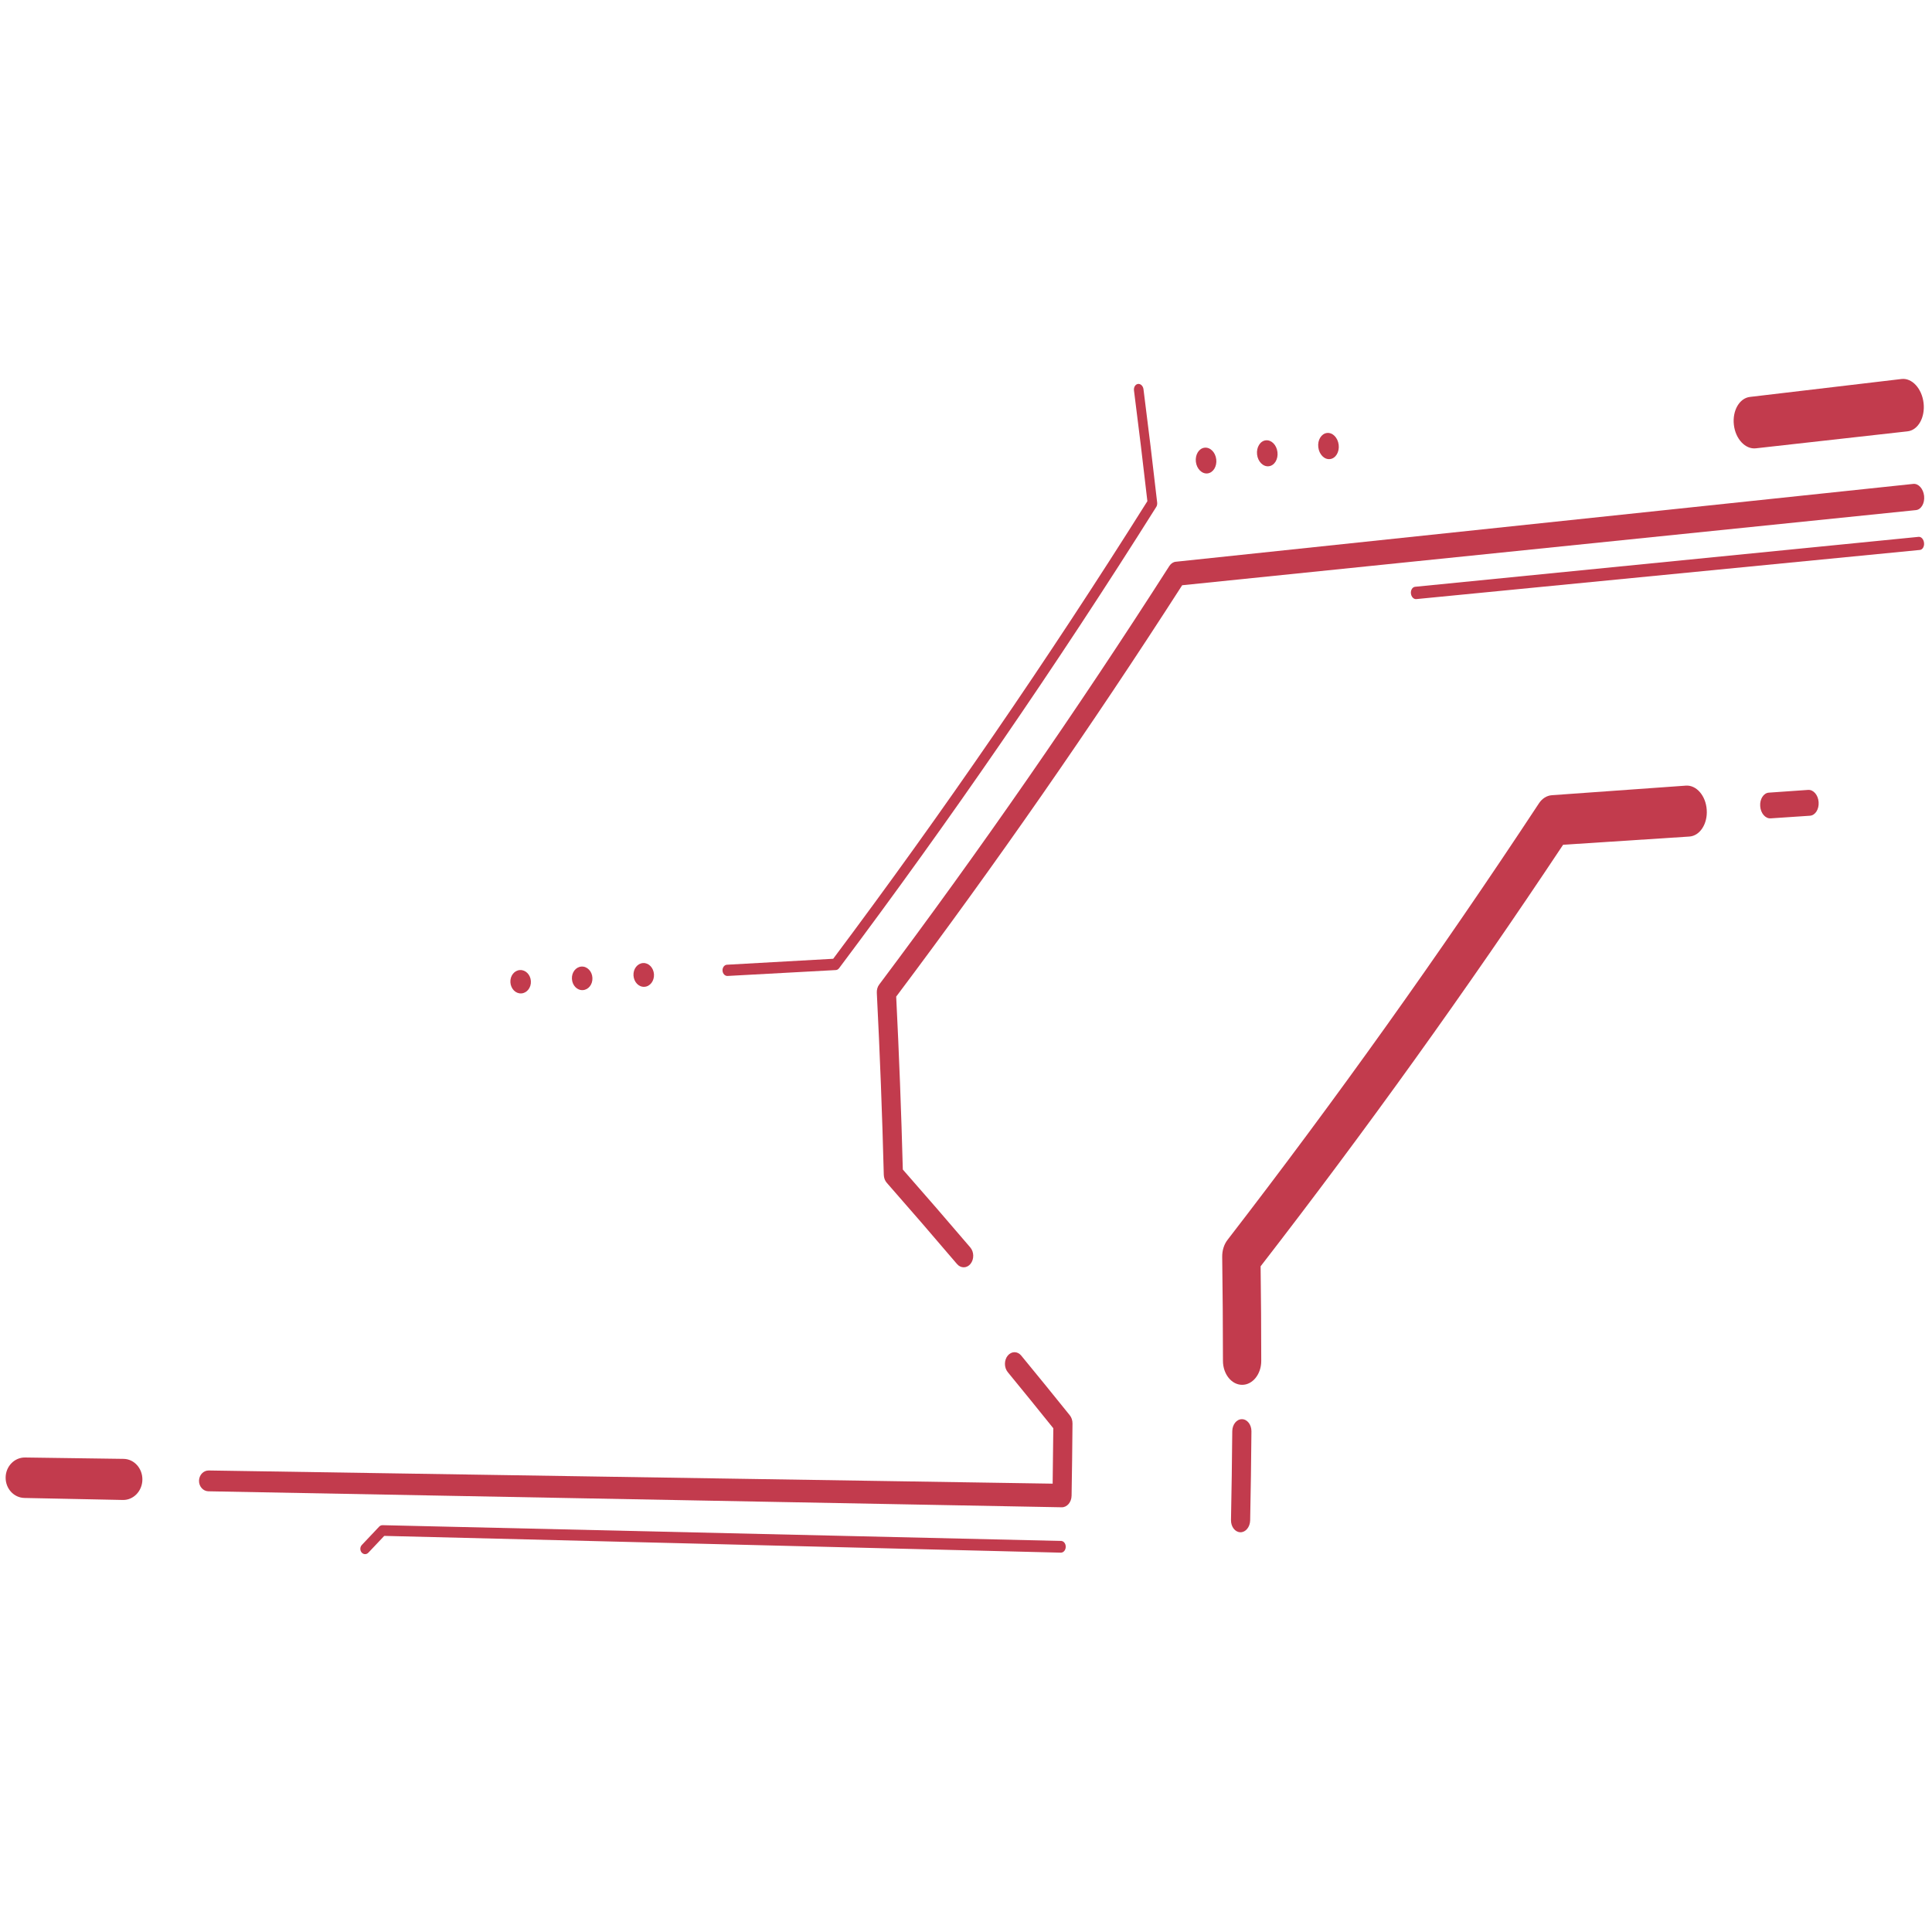 <?xml version="1.0" encoding="utf-8"?>
<!-- Generator: Adobe Illustrator 25.0.1, SVG Export Plug-In . SVG Version: 6.00 Build 0)  -->
<svg version="1.1" id="Capa_1" xmlns="http://www.w3.org/2000/svg" xmlns:xlink="http://www.w3.org/1999/xlink" x="0px" y="0px"
	 viewBox="0 0 1000 1000" style="enable-background:new 0 0 1000 1000;" xml:space="preserve">
<style type="text/css">
	.st0{fill:#C23B4D;}
</style>
<path class="st0" d="M990.28,250.47c-127.24,13.42-254.48,26.87-381.72,40.29c-1.3,0.13-2.49,0.94-3.3,2.18
	c-48.01,75.04-98.15,147.29-150.19,216.67c-0.88,1.14-1.31,2.73-1.23,4.27c1.59,31.39,2.8,62.79,3.61,94.19
	c0.05,1.59,0.59,3.09,1.56,4.16c12.19,13.88,24.3,27.89,36.33,42.02c1.95,2.3,5.12,2.28,7.01-0.09c1.91-2.37,1.86-6.17-0.13-8.49
	c-11.57-13.57-23.22-27-34.92-40.32c-0.79-29.85-1.94-59.68-3.43-89.51c51.25-68.23,100.66-139.23,148.02-212.92
	c126.6-12.96,253.2-25.92,379.8-38.89c2.72-0.27,4.61-3.54,4.23-7.3C995.52,252.99,993.01,250.17,990.28,250.47z"/>
<path class="st0" d="M525.1,699.9c-1.25,0-2.54,0.6-3.5,1.77c-1.93,2.37-1.92,6.15,0,8.53c7.9,9.62,15.77,19.32,23.59,29.06
	c-0.08,9.56-0.19,19.12-0.34,28.68c-145.59-2.28-291.2-4.55-436.79-6.82c-2.76-0.05-4.99,2.34-5.05,5.3
	c-0.06,2.95,2.13,5.43,4.85,5.47c147.24,2.76,294.48,5.52,441.72,8.28c2.73,0.02,5.02-2.63,5.07-5.99
	c0.22-12.45,0.37-24.91,0.47-37.35c0.02-1.61-0.48-3.17-1.42-4.31c-8.32-10.35-16.69-20.64-25.1-30.85
	C527.62,700.46,526.39,699.9,525.1,699.9z"/>
<path class="st0" d="M63.96,755.11c-16.99-0.23-33.98-0.47-50.97-0.71c-5.47-0.08-9.99,4.53-10.07,10.3
	c-0.08,5.8,4.23,10.51,9.71,10.64c16.99,0.34,33.98,0.69,50.96,1.04c5.46,0.12,10.02-4.58,10.11-10.46
	C73.8,760.03,69.43,755.18,63.96,755.11z"/>
<path class="st0" d="M589.01,198.73c-1.36,0.2-2.28,1.69-2.06,3.39c2.45,19.09,4.76,38.19,6.93,57.29
	c-51.73,82.29-106.04,161.28-162.62,236.85c-18.33,1.03-36.65,2.05-54.97,3.08c-1.36,0.06-2.4,1.45-2.31,3.04
	c0.08,1.61,1.27,2.87,2.63,2.77c18.66-1.02,37.33-2.03,56-3.05c0.68-0.02,1.24-0.38,1.7-0.96
	c57.12-76.15,111.95-155.77,164.16-238.75c0.41-0.62,0.55-1.45,0.48-2.26c-2.22-19.55-4.58-39.11-7.08-58.64
	C591.66,199.79,590.4,198.55,589.01,198.73z"/>
<path class="st0" d="M549.23,797.59c-117.07-2.72-234.14-5.44-351.22-8.16c-0.63-0.01-1.31,0.27-1.77,0.77
	c-2.98,3.16-5.97,6.32-8.95,9.47c-1,1.05-1.04,2.78-0.11,3.89c0.95,1.11,2.5,1.16,3.5,0.09c2.74-2.89,5.48-5.78,8.21-8.68
	c116.73,2.89,233.45,5.79,350.18,8.68c1.38,0.03,2.52-1.3,2.55-2.98C551.66,799.01,550.61,797.63,549.23,797.59z"/>
<path class="st0" d="M993.08,277.87c-86.88,8.62-173.76,17.23-260.64,25.85c-1.34,0.14-2.33,1.68-2.15,3.43
	c0.17,1.76,1.42,3.07,2.78,2.94c86.89-8.48,173.78-16.96,260.68-25.44c1.36-0.15,2.33-1.76,2.13-3.63
	C995.7,279.15,994.44,277.74,993.08,277.87z"/>
<path class="st0" d="M984.22,196.17c-26.16,3.1-52.32,6.19-78.47,9.28c-5.43,0.64-9.14,7.11-8.3,14.43
	c0.83,7.31,5.93,12.77,11.35,12.17c26.18-2.93,52.35-5.86,78.53-8.79c5.44-0.58,9.18-7.18,8.31-14.68
	C994.77,201.1,989.65,195.52,984.22,196.17z"/>
<path class="st0" d="M872.61,406.64c-23.13,1.66-46.26,3.3-69.39,4.96c-2.61,0.19-5.05,1.71-6.72,4.29
	c-51.57,78.28-105.36,153.6-161.12,225.85c-1.84,2.36-2.81,5.51-2.77,8.82c0.25,17.93,0.38,35.87,0.39,53.79
	c-0.01,6.82,4.43,12.41,9.9,12.43c5.46,0.05,9.97-5.56,9.92-12.44c0-16.3-0.11-32.61-0.33-48.9
	c54.1-69.89,106.36-142.64,156.57-218.19c21.77-1.41,43.55-2.84,65.32-4.25c5.45-0.34,9.53-6.54,9.02-13.85
	C882.92,411.88,878.07,406.26,872.61,406.64z"/>
<path class="st0" d="M642.82,734.57c-2.74-0.02-4.95,2.73-5,6.18c-0.13,15.35-0.35,30.69-0.66,46.02c-0.06,3.44,2.07,6.25,4.83,6.32
	c2.74,0.09,5-2.69,5.09-6.12c0.31-15.38,0.54-30.76,0.66-46.14C647.75,737.38,645.57,734.58,642.82,734.57z"/>
<path class="st0" d="M935.91,408.85c-6.78,0.48-13.56,0.94-20.34,1.42c-2.74,0.17-4.76,3.33-4.49,6.99
	c0.24,3.69,2.67,6.49,5.39,6.32c6.78-0.45,13.56-0.91,20.35-1.36c2.74-0.18,4.75-3.3,4.5-7.02
	C941.08,411.5,938.63,408.68,935.91,408.85z"/>
<path class="st0" d="M338.5,504.33c-0.21-3.4-2.7-6.04-5.65-5.86c-2.94,0.19-5.16,3.05-4.96,6.44c0.22,3.39,2.68,6.03,5.64,5.86
	C336.46,510.63,338.68,507.75,338.5,504.33z"/>
<path class="st0" d="M306.63,506.09c-0.17-3.37-2.72-5.97-5.64-5.8c-2.94,0.18-5.16,3.03-4.96,6.39c0.18,3.37,2.69,5.97,5.63,5.8
	C304.59,512.33,306.83,509.5,306.63,506.09z"/>
<path class="st0" d="M274.78,507.85c-0.17-3.33-2.72-5.92-5.64-5.75c-2.93,0.16-5.16,3-4.96,6.34c0.21,3.34,2.7,5.92,5.63,5.75
	C272.72,514.04,274.99,511.19,274.78,507.85z"/>
<path class="st0" d="M692.9,230.25c-0.44-3.74-3.16-6.49-6.08-6.14c-2.89,0.35-4.93,3.65-4.47,7.38c0.44,3.73,3.13,6.49,6.06,6.13
	C691.32,237.3,693.35,233.98,692.9,230.25z"/>
<path class="st0" d="M661.21,234c-0.44-3.73-3.16-6.43-6.07-6.08c-2.9,0.33-4.9,3.63-4.48,7.33c0.42,3.69,3.17,6.43,6.06,6.08
	C659.64,241.01,661.66,237.72,661.21,234z"/>
<path class="st0" d="M629.53,237.76c-0.44-3.69-3.14-6.38-6.07-6.03c-2.92,0.35-4.9,3.63-4.48,7.28c0.43,3.67,3.14,6.37,6.05,6.03
	C627.94,244.68,629.96,241.44,629.53,237.76z"/>
</svg>
